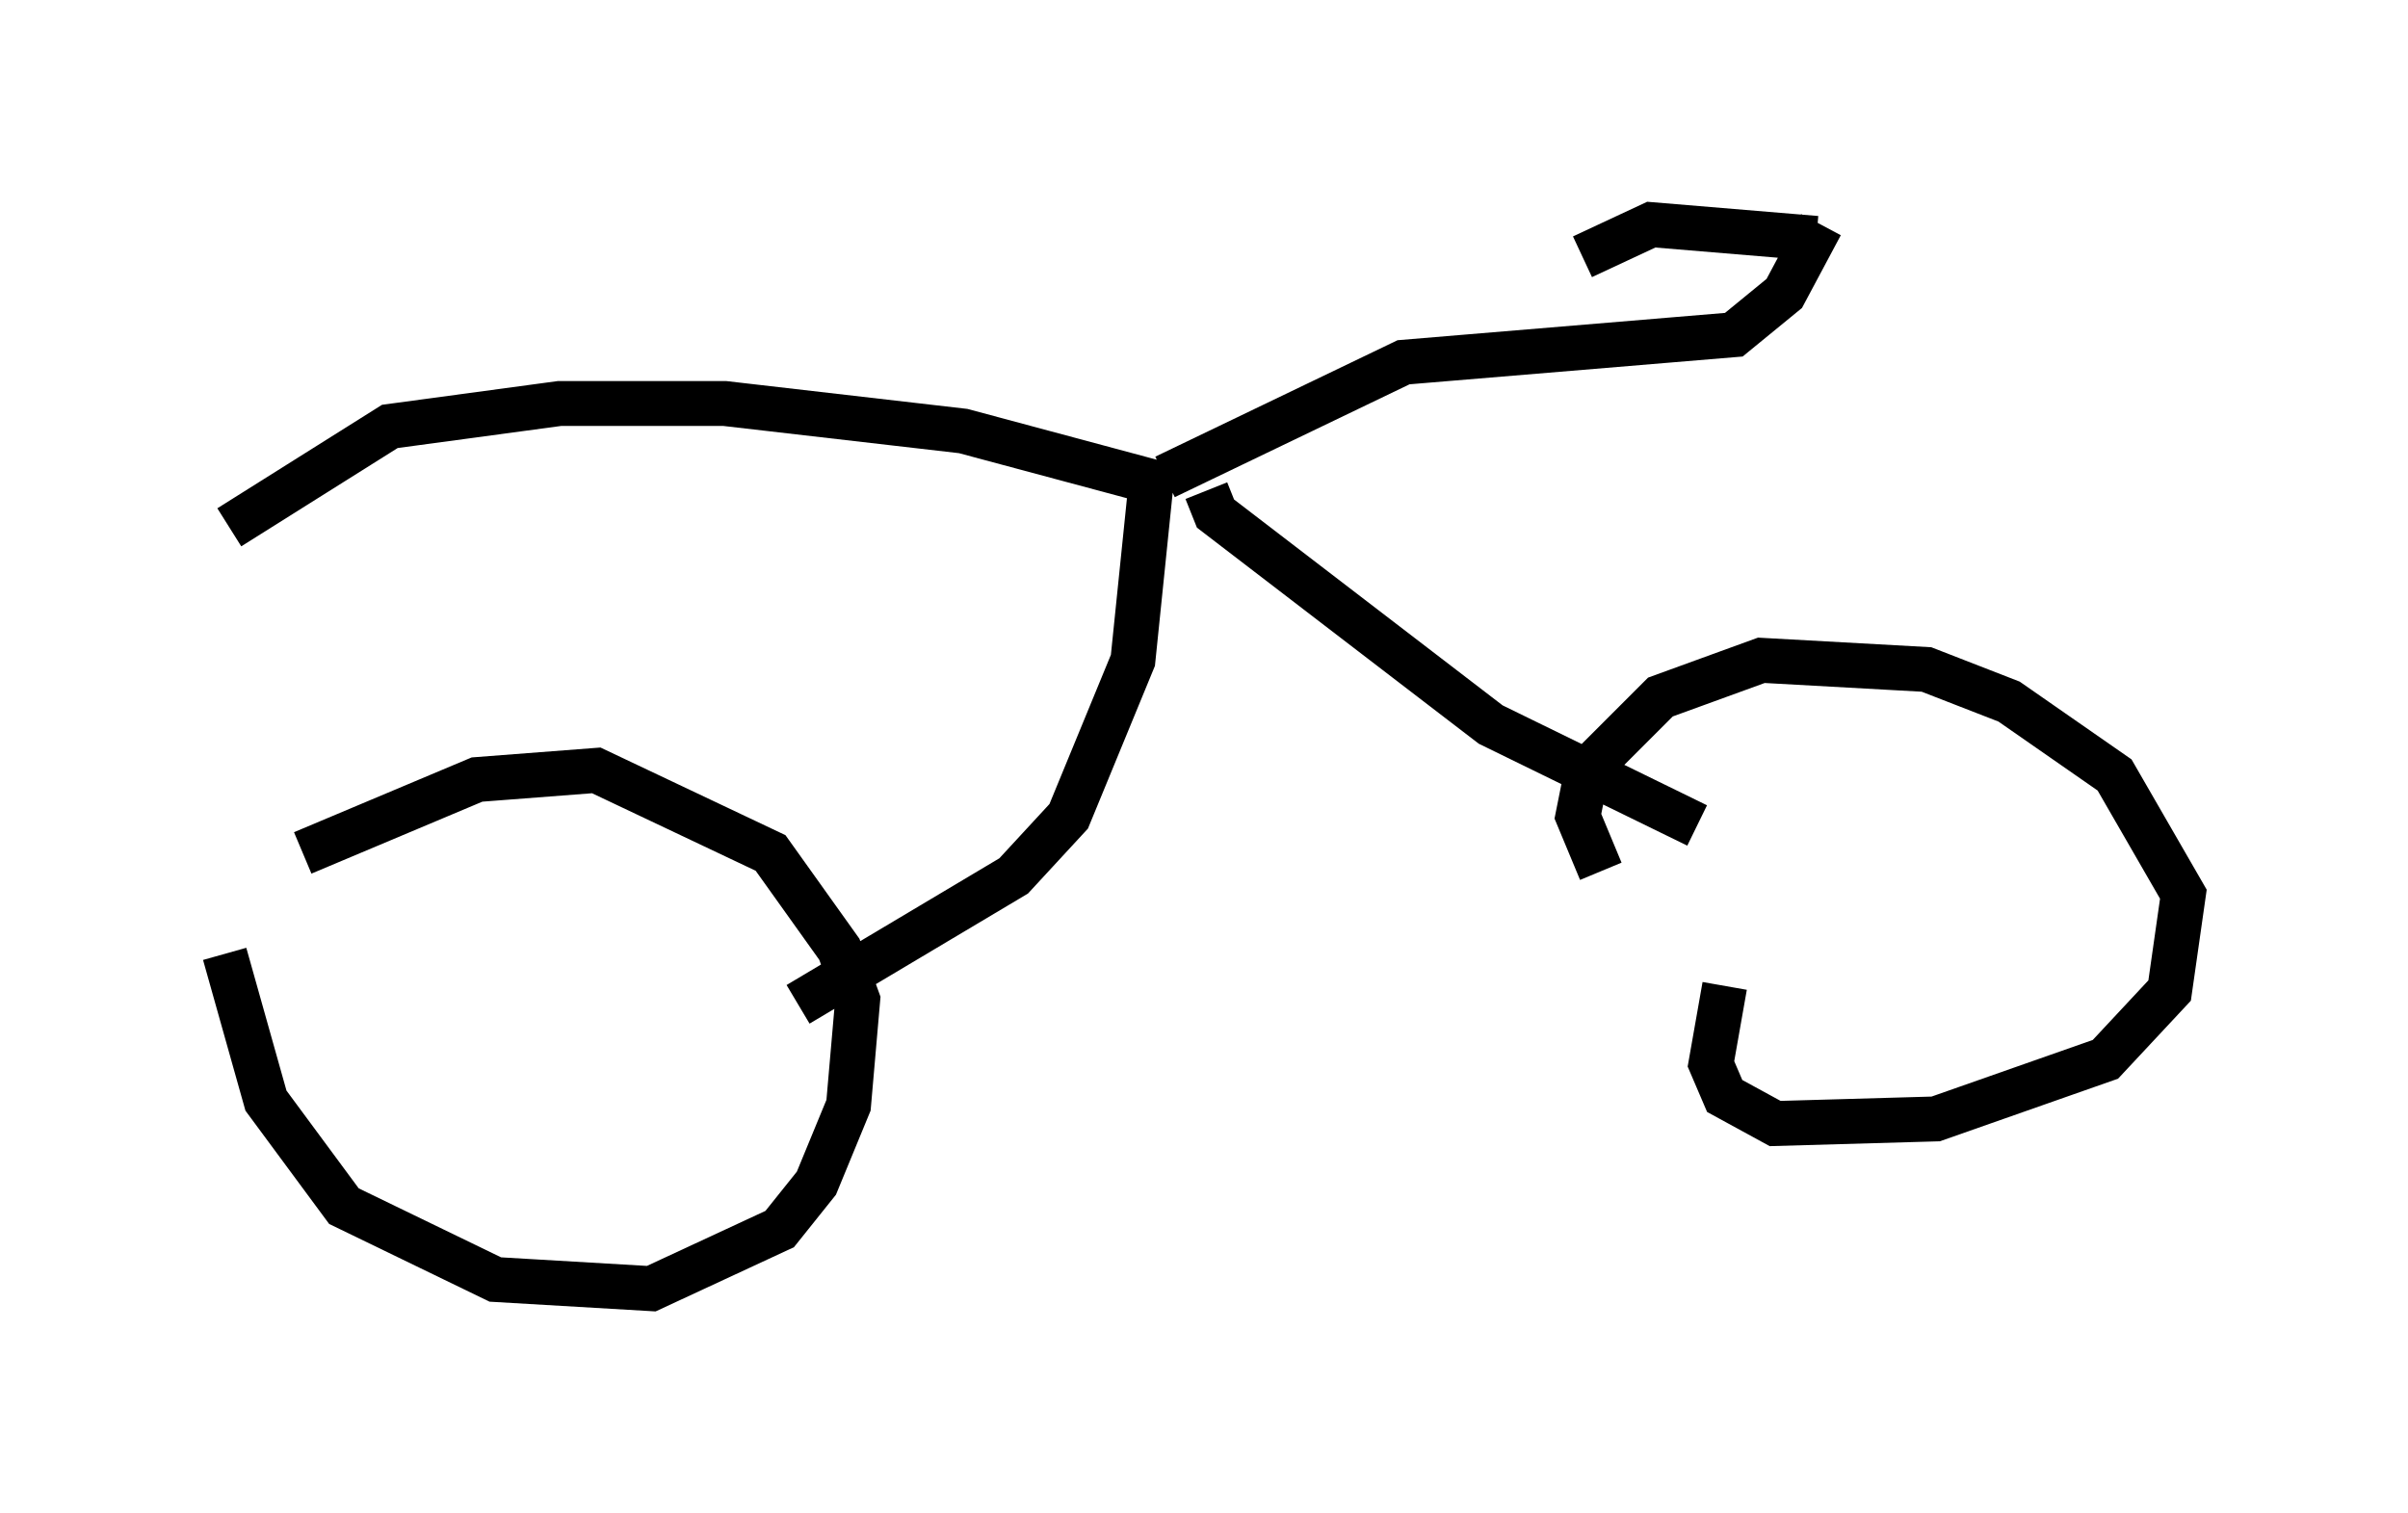 <?xml version="1.0" encoding="utf-8" ?>
<svg baseProfile="full" height="33.684" version="1.1" width="53.59" xmlns="http://www.w3.org/2000/svg" xmlns:ev="http://www.w3.org/2001/xml-events" xmlns:xlink="http://www.w3.org/1999/xlink"><defs /><rect fill="white" height="33.684" width="53.59" x="0" y="0" /><path d="M5.204, 18.577 m-0.204, 2.654 l0.919, 3.267 1.735, 2.348 l3.369, 1.633 3.471, 0.204 l2.858, -1.327 0.817, -1.021 l0.715, -1.735 0.204, -2.348 l-0.408, -1.123 -1.531, -2.144 l-3.879, -1.838 -2.654, 0.204 l-3.879, 1.633 m31.646, 2.96 l-0.306, 1.735 0.306, 0.715 l1.123, 0.613 3.573, -0.102 l3.777, -1.327 1.429, -1.531 l0.306, -2.144 -1.531, -2.654 l-2.348, -1.633 -1.838, -0.715 l-3.675, -0.204 -2.246, 0.817 l-1.633, 1.633 -0.204, 1.021 l0.51, 1.225 m-30.523, -7.656 l3.573, -2.246 3.777, -0.51 l3.675, 0.0 5.308, 0.613 l4.185, 1.123 -0.408, 3.981 l-1.429, 3.471 -1.225, 1.327 l-4.798, 2.858 m9.086, -11.433 l0.204, 0.51 6.125, 4.696 l4.594, 2.246 m-11.842, -7.758 l5.308, -2.552 7.35, -0.613 l1.123, -0.919 0.817, -1.531 m-0.102, 0.306 l-3.675, -0.306 -1.531, 0.715 " fill="none" stroke="black" stroke-width="1" /></svg>